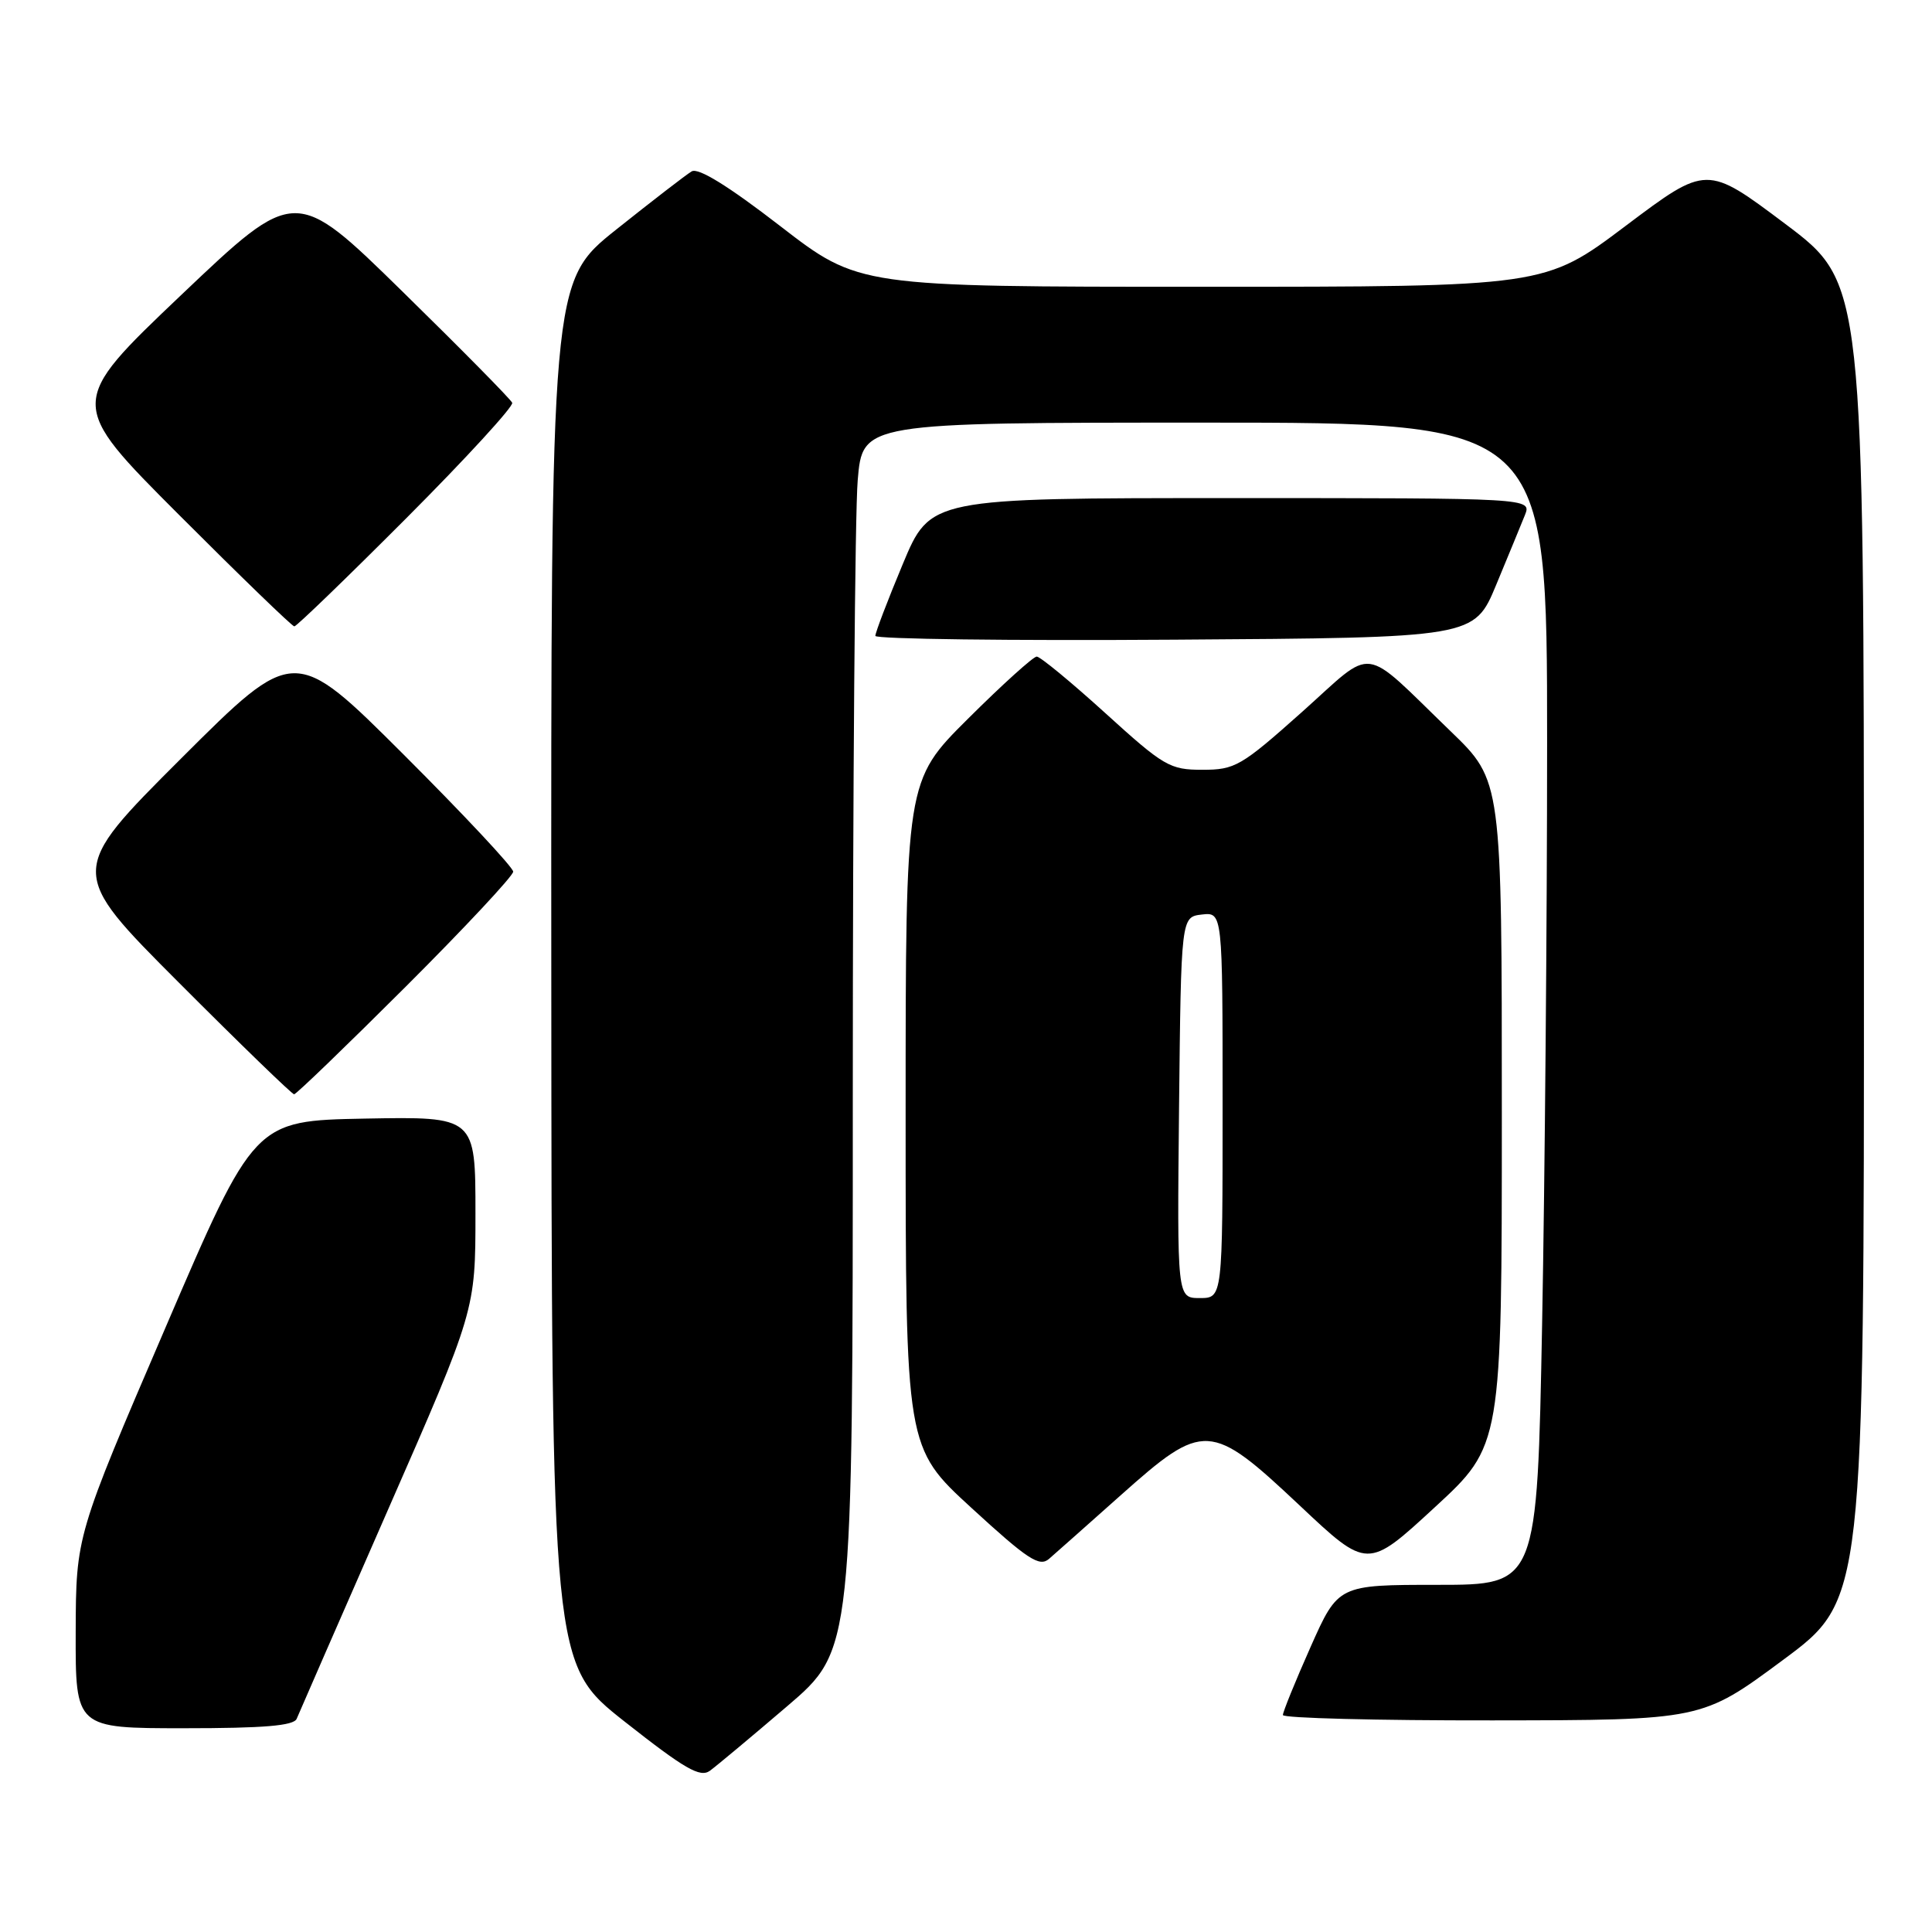 <?xml version="1.0" encoding="UTF-8" standalone="no"?>
<!DOCTYPE svg PUBLIC "-//W3C//DTD SVG 1.1//EN" "http://www.w3.org/Graphics/SVG/1.1/DTD/svg11.dtd" >
<svg xmlns="http://www.w3.org/2000/svg" xmlns:xlink="http://www.w3.org/1999/xlink" version="1.1" viewBox="0 0 256 256">
 <g >
 <path fill="currentColor"
d=" M 104.32 226.07 C 113.00 218.65 113.00 218.65 113.00 144.97 C 113.00 104.45 113.29 67.86 113.65 63.65 C 114.29 56.00 114.29 56.00 159.65 56.00 C 205.00 56.00 205.00 56.00 205.00 98.34 C 205.00 121.62 204.70 156.27 204.34 175.34 C 203.68 210.00 203.68 210.00 190.50 210.00 C 177.32 210.00 177.32 210.00 173.65 218.25 C 171.63 222.79 169.99 226.84 169.99 227.25 C 170.00 227.66 182.49 227.98 197.75 227.96 C 225.50 227.93 225.50 227.93 236.25 219.96 C 247.00 212.00 247.00 212.00 246.98 124.75 C 246.97 37.50 246.97 37.50 236.56 29.67 C 226.15 21.85 226.15 21.85 215.42 29.92 C 204.69 38.00 204.69 38.00 159.25 38.00 C 113.80 38.00 113.80 38.00 103.39 29.96 C 96.49 24.63 92.52 22.18 91.65 22.71 C 90.92 23.14 86.43 26.61 81.66 30.41 C 73.00 37.32 73.00 37.32 73.05 128.91 C 73.10 220.50 73.10 220.50 82.79 228.14 C 90.74 234.40 92.76 235.57 94.06 234.64 C 94.92 234.01 99.54 230.16 104.32 226.07 Z  M 39.31 227.75 C 39.59 227.06 45.04 214.60 51.41 200.05 C 63.00 173.61 63.00 173.61 63.00 160.78 C 63.00 147.95 63.00 147.95 48.35 148.22 C 33.70 148.50 33.70 148.50 21.89 176.00 C 10.07 203.50 10.07 203.50 10.03 216.25 C 10.00 229.00 10.00 229.00 24.39 229.00 C 34.96 229.00 38.92 228.67 39.31 227.75 Z  M 148.50 198.13 C 159.51 188.31 160.39 188.36 172.20 199.47 C 181.20 207.95 181.20 207.95 190.10 199.74 C 199.00 191.54 199.00 191.54 199.00 147.49 C 199.00 103.45 199.00 103.45 192.25 96.93 C 180.18 85.28 182.35 85.57 172.49 94.37 C 164.46 101.53 163.65 102.00 159.33 102.00 C 155.01 102.00 154.23 101.55 146.47 94.50 C 141.92 90.37 137.83 87.00 137.37 87.00 C 136.92 87.00 132.82 90.70 128.27 95.23 C 120.00 103.46 120.00 103.46 120.00 147.63 C 120.00 191.81 120.00 191.81 128.75 199.83 C 136.18 206.65 137.73 207.66 139.00 206.56 C 139.82 205.85 144.10 202.05 148.50 198.13 Z  M 53.74 130.76 C 61.58 122.93 68.00 116.06 68.00 115.50 C 68.00 114.94 61.47 107.96 53.50 100.00 C 39.00 85.53 39.00 85.53 24.00 100.50 C 9.00 115.48 9.00 115.48 23.74 130.24 C 31.84 138.36 38.70 145.00 38.97 145.00 C 39.25 145.00 45.89 138.59 53.74 130.76 Z  M 198.25 77.50 C 199.85 73.65 201.56 69.49 202.06 68.25 C 202.95 66.00 202.95 66.00 163.11 66.00 C 123.27 66.00 123.27 66.00 119.62 74.75 C 117.61 79.56 115.98 83.84 115.99 84.26 C 115.99 84.68 133.85 84.91 155.67 84.76 C 195.34 84.50 195.34 84.50 198.25 77.50 Z  M 53.88 68.62 C 61.78 60.70 68.07 53.84 67.87 53.37 C 67.66 52.89 61.11 46.25 53.31 38.61 C 39.13 24.72 39.13 24.72 24.03 39.07 C 8.94 53.42 8.94 53.42 23.71 68.21 C 31.83 76.34 38.71 83.00 39.00 83.00 C 39.29 83.00 45.99 76.53 53.88 68.62 Z  M 156.23 146.75 C 156.50 121.50 156.50 121.50 159.25 121.18 C 162.00 120.87 162.00 120.87 162.00 146.43 C 162.00 172.00 162.00 172.00 158.98 172.00 C 155.97 172.00 155.97 172.00 156.23 146.75 Z "/>
</g>
</svg>